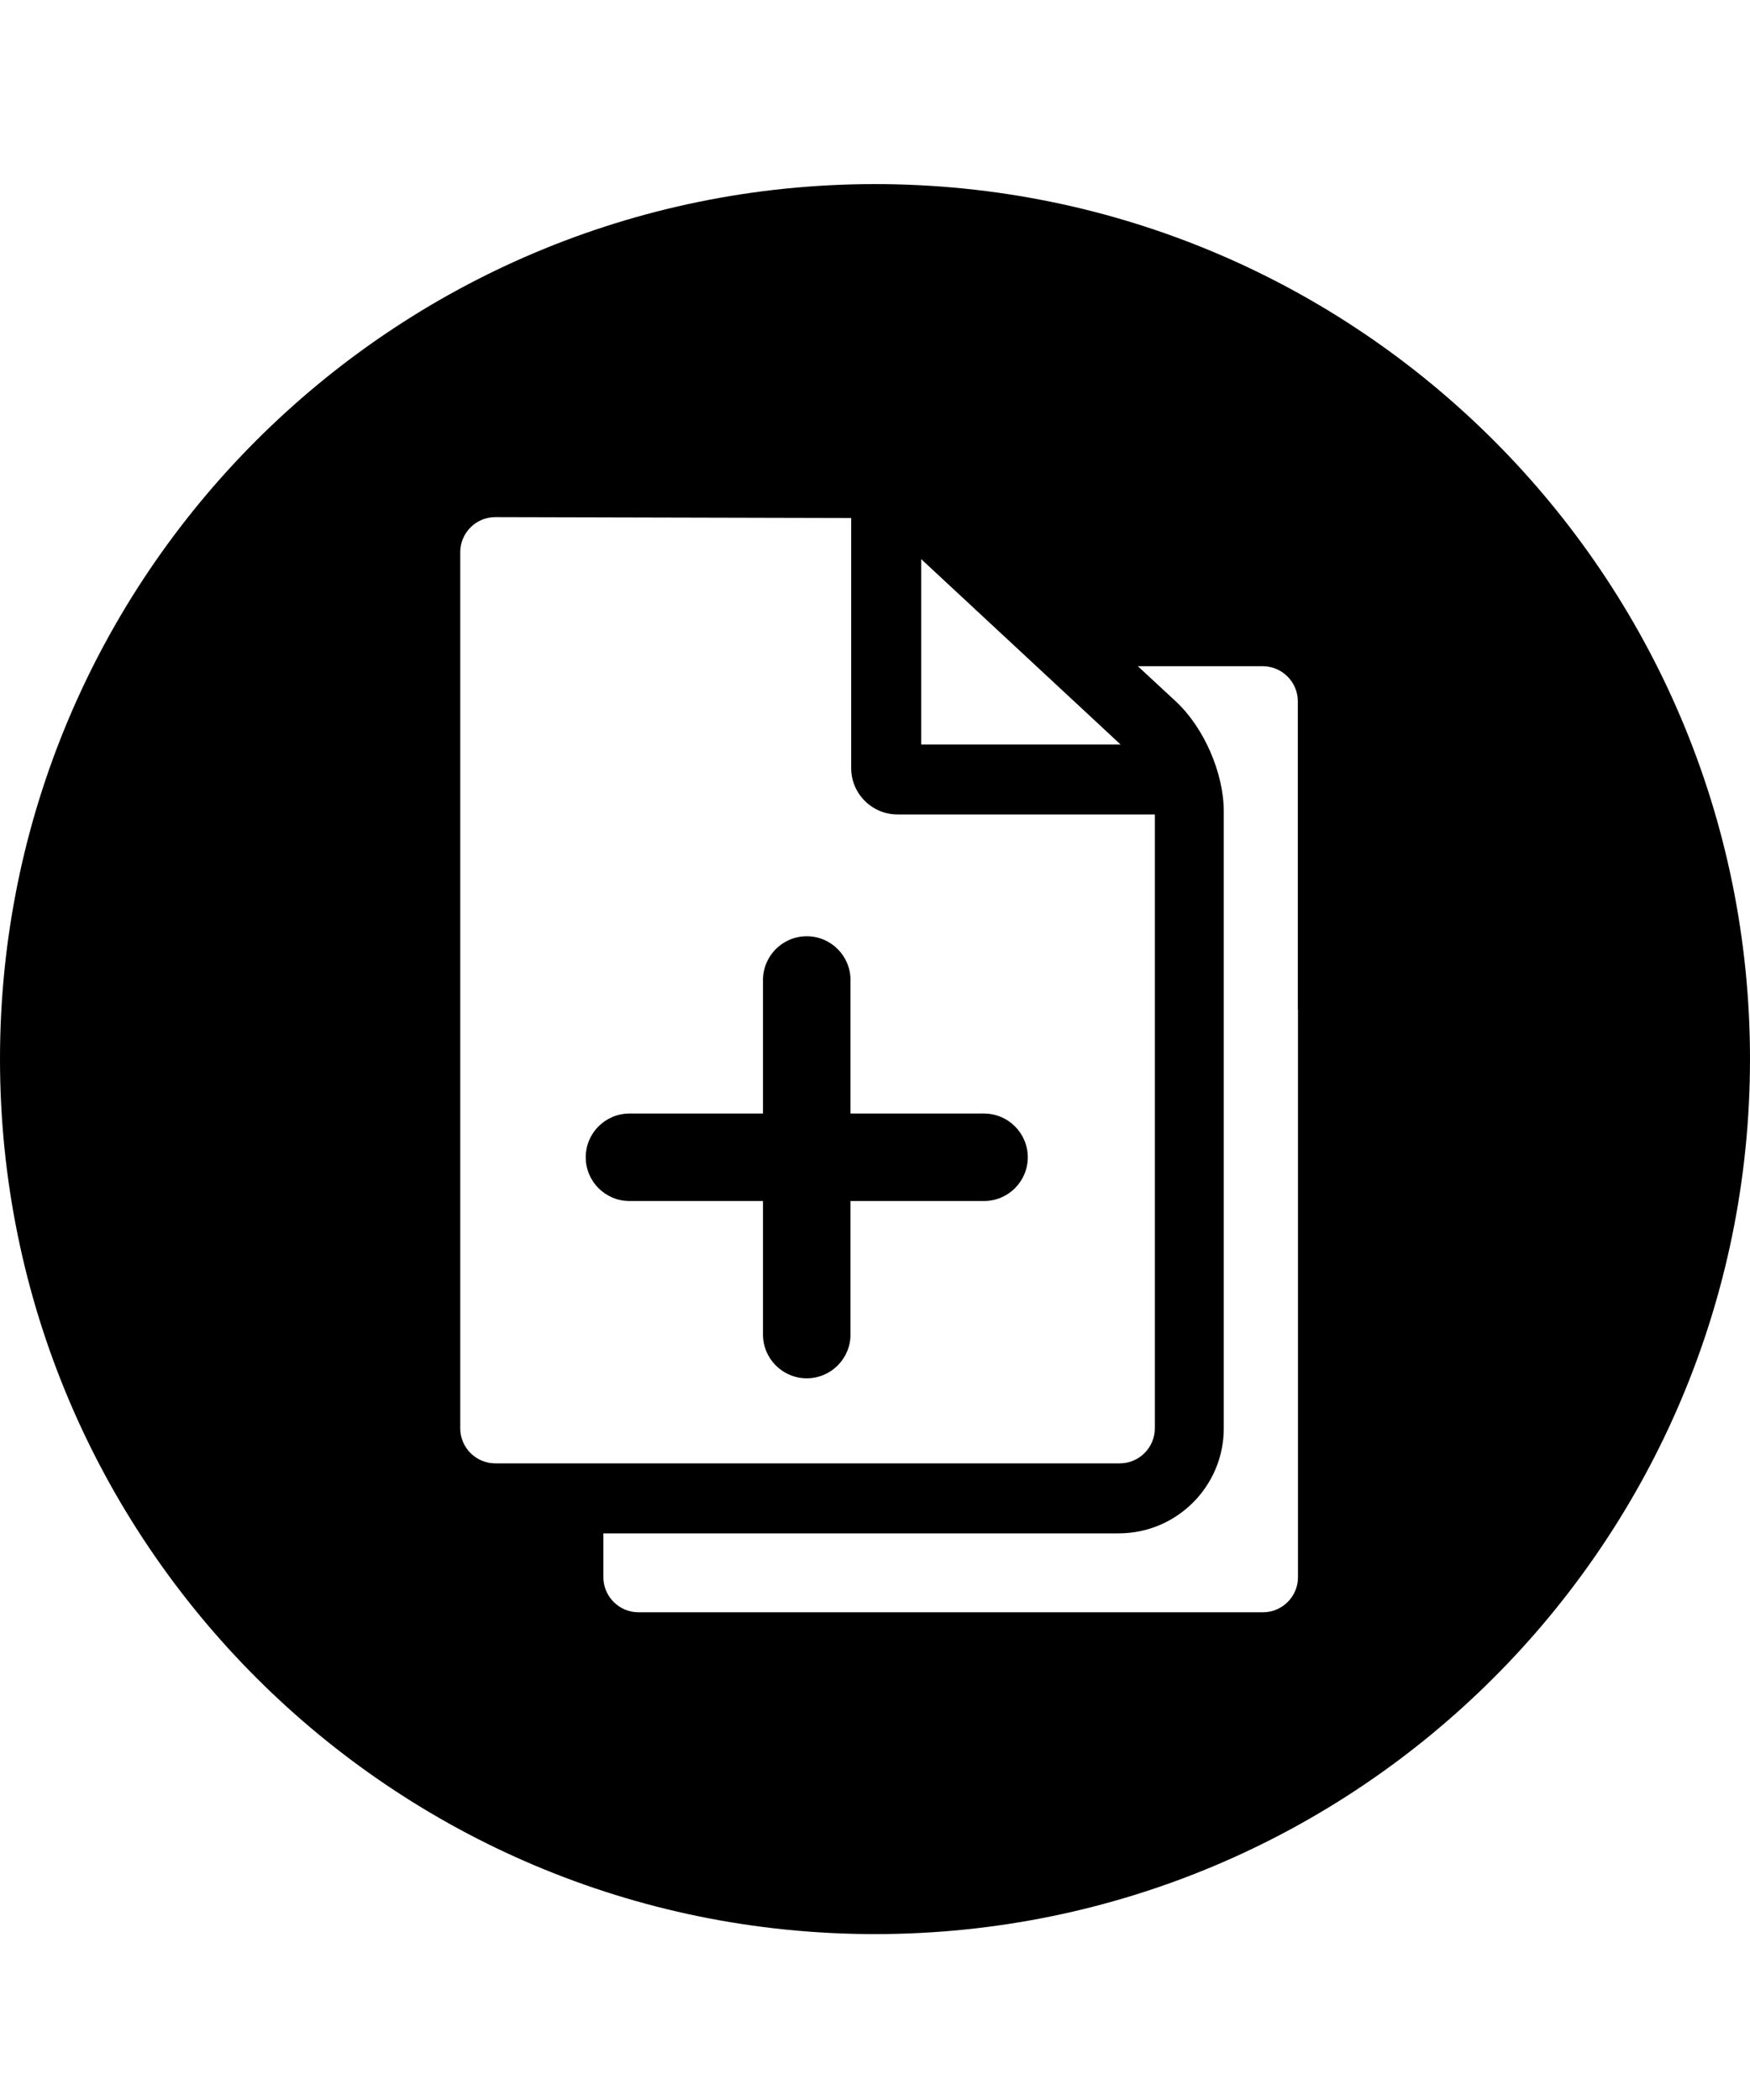 <svg xmlns="http://www.w3.org/2000/svg" viewBox="0 0 1000 1200" class="cf-icon-svg"><path d="M500 105.2c-276.1 0-500 223.9-500 500s223.9 500 500 500 500-223.9 500-500-223.9-500-500-500zm26.4 214.3 113.9 105.9H526.4V319.5zM263 816.2V315.5c0-11 9-20 20-20l203.4.5v143c0 14.5 11.9 26.4 26.4 26.4h147.1v350.8c0 11-9 20-20 20H283c-11 0-20-9-20-20zm478.7-239.3v324.4c0 11-9 20-20 20H364.8c-11 0-20-9-20-20v-25.1h294.5c33.1 0 60-26.9 60-60V463.7c0-22-11.3-47.9-27.4-62.9l-21.7-20.1h71.4c11 0 20 9 20 20v176.2h.1z"/><path d="M562.2 636.3H486V560c0-13.8-11.2-25-25-25s-25 11.2-25 25v76.3h-76.3c-13.8 0-25 11.2-25 25s11.2 25 25 25H436v76.3c0 13.8 11.2 25 25 25s25-11.2 25-25v-76.3h76.3c13.8 0 25-11.2 25-25s-11.2-25-25.1-25z"/></svg>